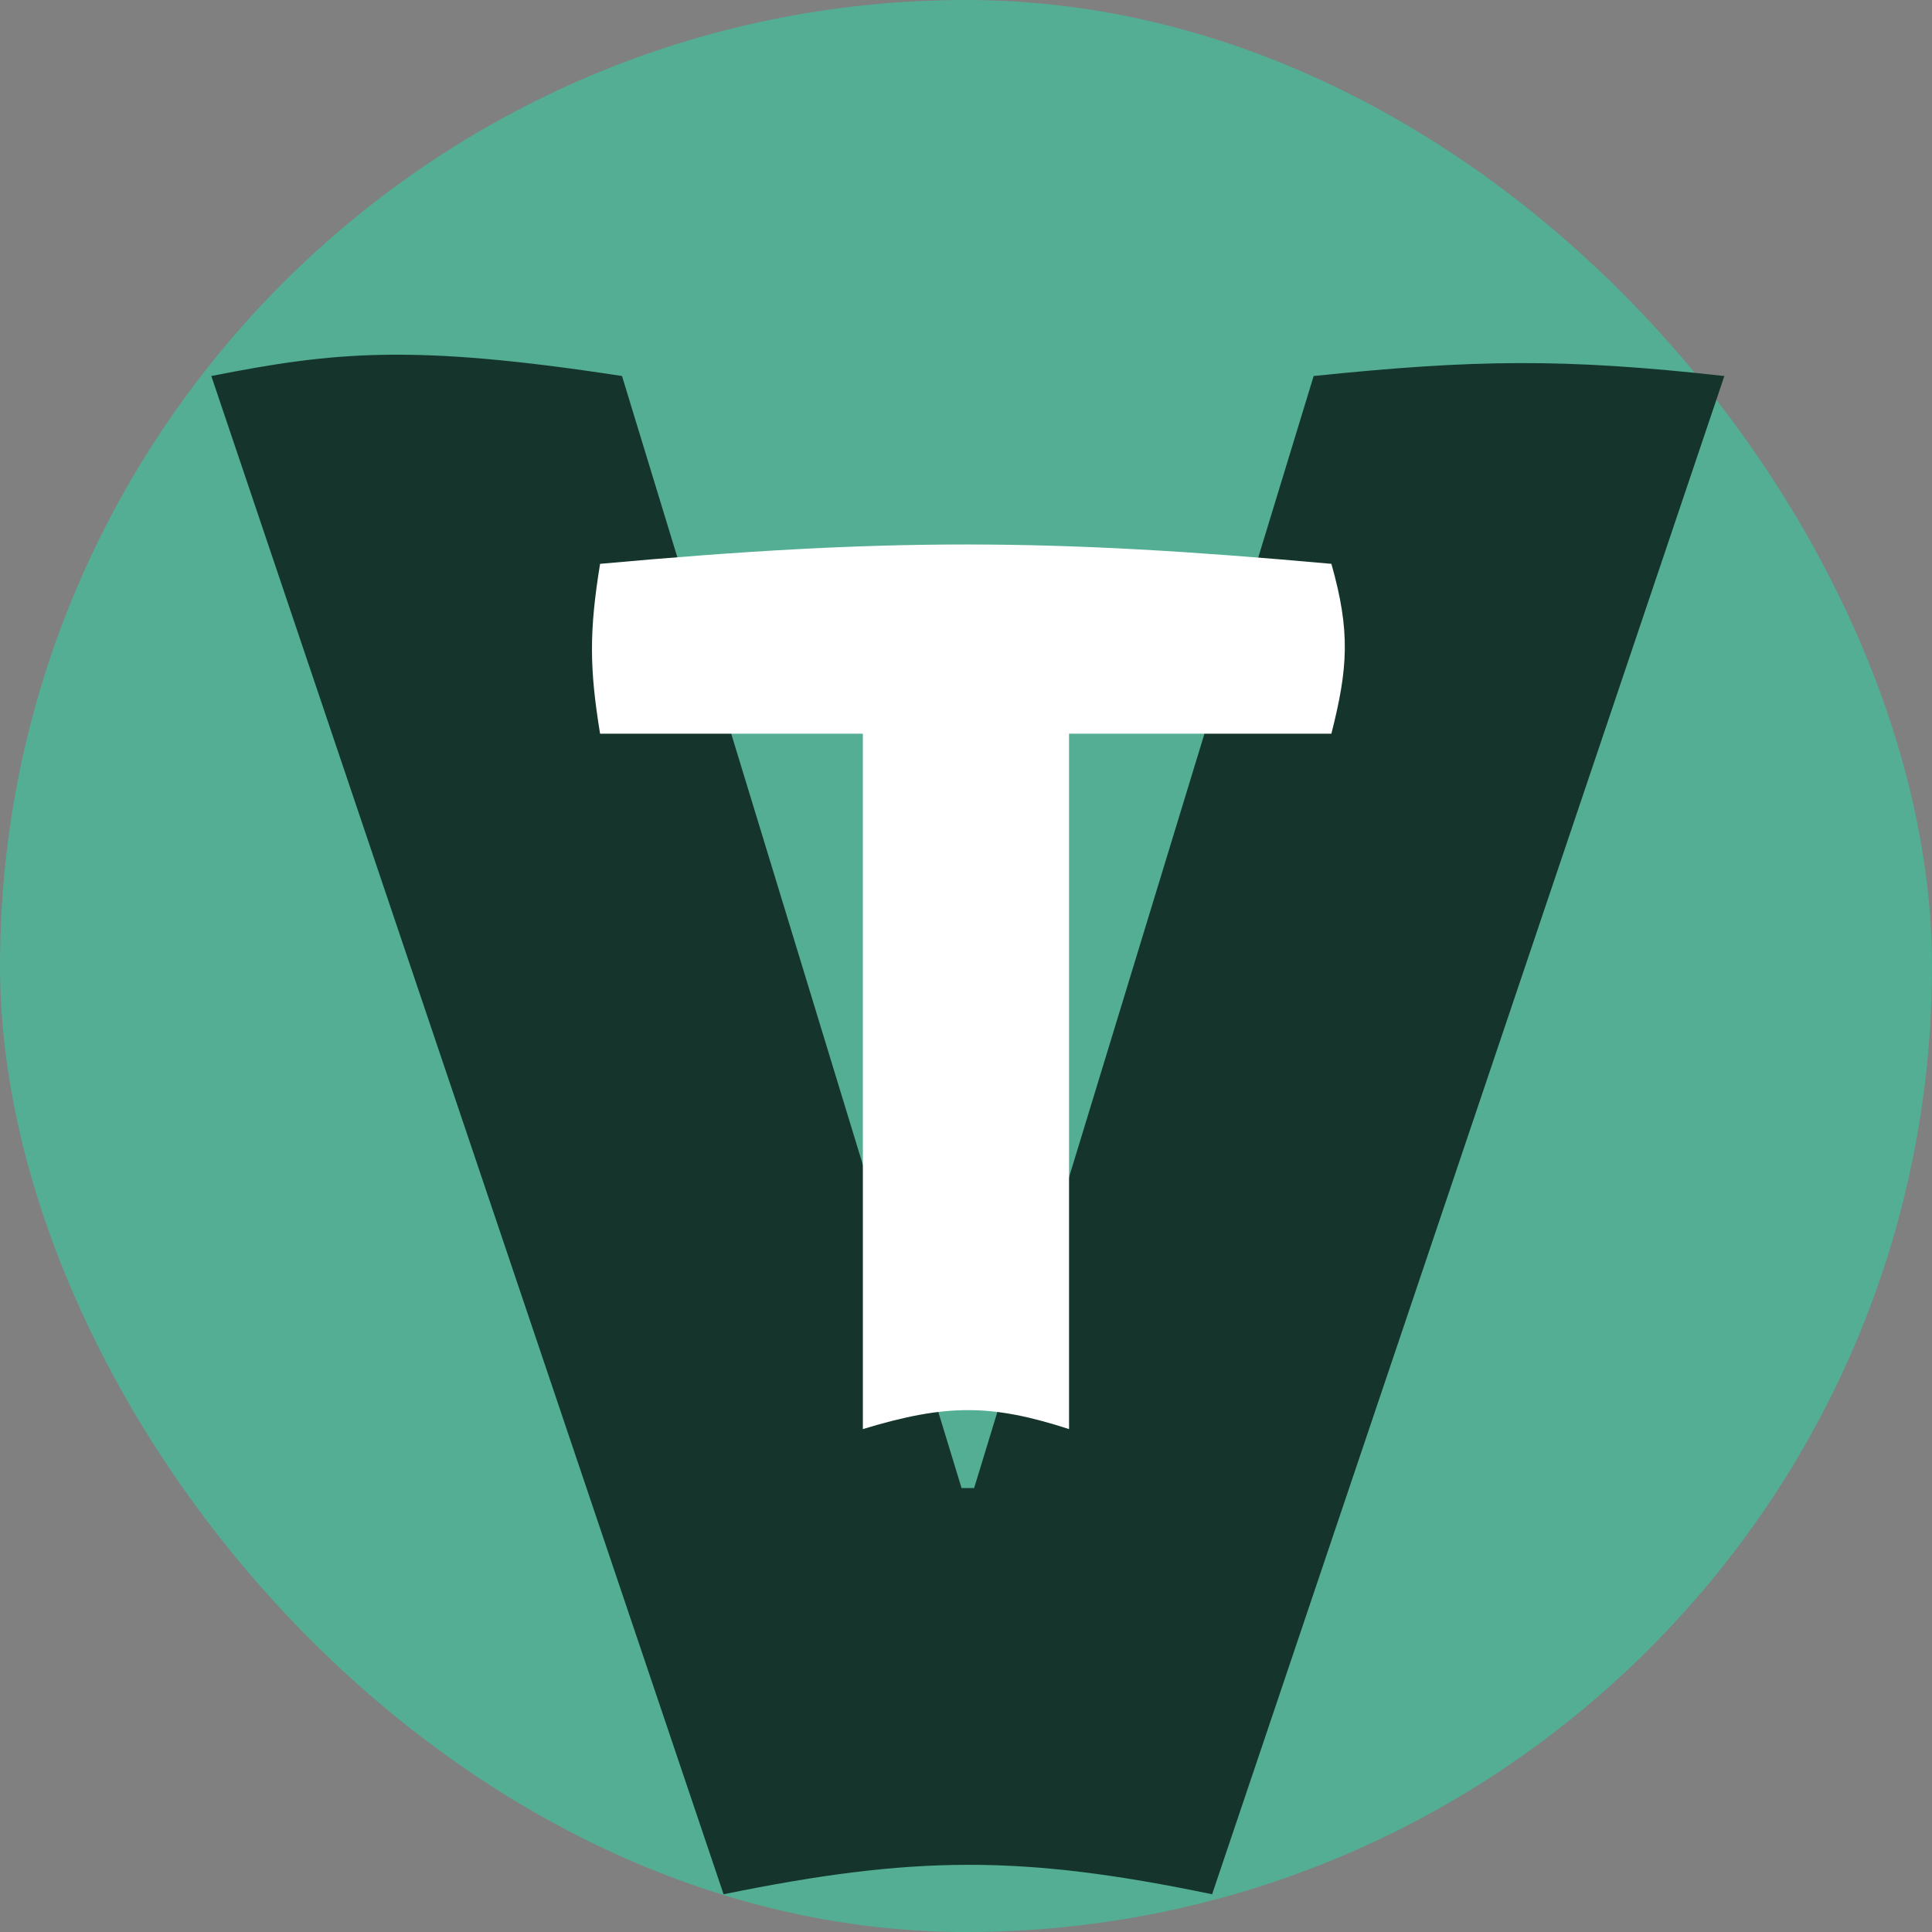 <svg width="75" height="75" viewBox="0 0 75 75" fill="none" xmlns="http://www.w3.org/2000/svg">
<rect x="0" y="0" width="75" height="75" fill="#808080" stroke="none"/>
<rect width="75" height="75" rx="37.5" fill="#53AE94"/>
<path d="M24.146 14.597L37.327 57.765H37.816L50.996 14.597C57.222 13.954 60.714 13.902 66.94 14.597L47.054 73.535C39.651 71.996 35.492 72.026 28.089 73.535L8.203 14.597C12.979 13.656 15.986 13.342 24.146 14.597Z" fill="#15352C"/>
<path d="M23.295 28.481C22.882 25.95 22.869 24.509 23.295 21.888C34.436 20.878 40.687 20.895 51.684 21.888C52.43 24.512 52.328 25.949 51.684 28.481H41.5V55.477C38.508 54.508 36.759 54.484 33.496 55.477V28.481H23.295Z" fill="white"/>
</svg>
